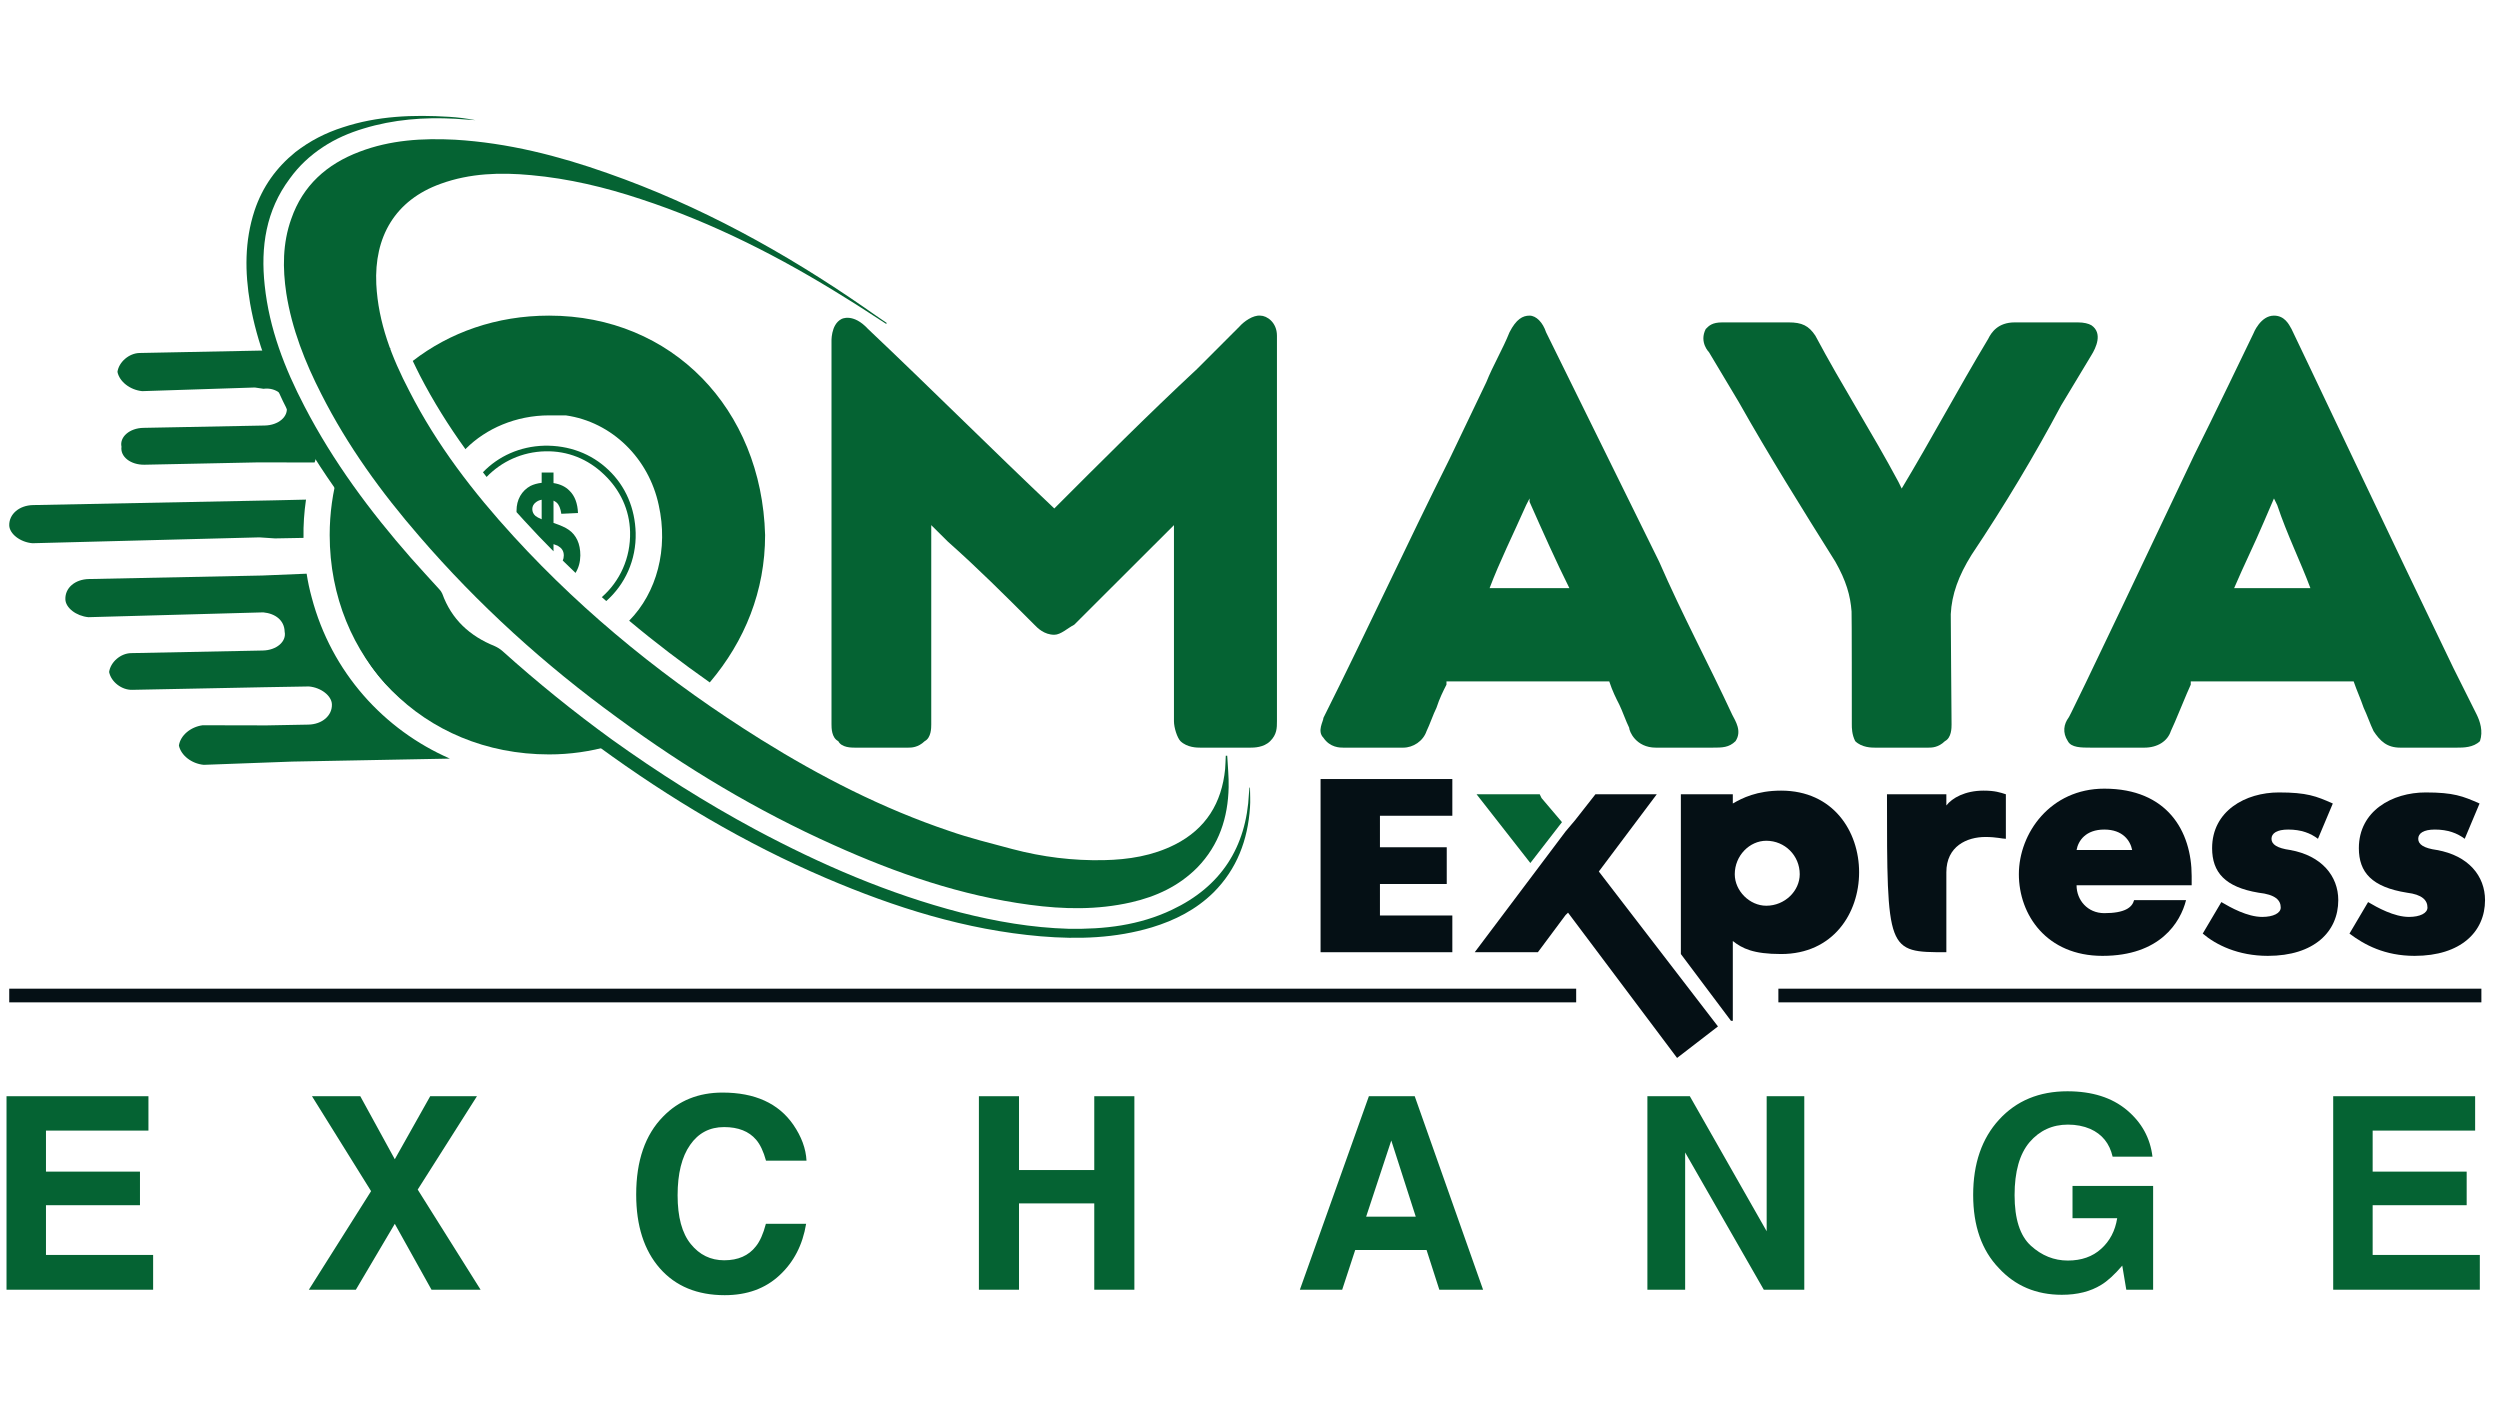 <svg width="168" height="95" viewBox="0 0 168 95" fill="none" xmlns="http://www.w3.org/2000/svg">
<path d="M0.621 67.358V66.439H105.919V67.358H0.621ZM119.507 67.358V66.439H166.749V67.358H119.507Z" fill="#051015"/>
<path d="M85.811 23.004C85.811 22.776 85.811 22.557 85.811 22.557C85.811 21.665 85.137 21.21 84.691 21.21C84.21 21.166 83.597 21.595 83.282 21.954C80.447 24.789 80.447 24.789 80.447 24.789C77.096 27.912 73.972 31.045 70.849 34.169C66.596 30.144 62.58 26.127 58.336 22.111C57.321 21.009 56.551 21.437 56.551 21.437C55.807 21.814 55.877 23.004 55.877 23.004C55.877 26.574 55.877 30.371 55.877 33.941C55.877 39.751 55.877 39.751 55.877 39.751C55.877 42.656 55.877 45.552 55.877 48.685C55.877 48.904 55.877 49.577 56.332 49.805C56.551 50.242 57.216 50.242 57.452 50.242C58.563 50.242 59.684 50.242 61.022 50.242C61.241 50.242 61.687 50.242 62.142 49.805C62.58 49.577 62.58 48.904 62.58 48.685C62.58 46.226 62.58 43.767 62.58 41.536C62.58 35.289 62.58 35.289 62.58 35.289C63.7 36.4 63.7 36.4 63.7 36.4C65.712 38.185 67.497 39.97 69.51 41.982C69.728 42.21 70.175 42.656 70.849 42.656C71.286 42.656 71.741 42.21 72.187 41.982C74.2 39.97 76.204 37.966 78.444 35.735C78.89 35.289 78.89 35.289 78.89 35.289C78.89 37.52 78.89 37.52 78.89 37.52C78.89 41.09 78.89 44.887 78.89 48.466C78.89 48.904 79.109 49.577 79.327 49.805C79.782 50.242 80.447 50.242 80.666 50.242C81.786 50.242 82.906 50.242 83.799 50.242C84.017 50.242 84.017 50.242 84.017 50.242C84.245 50.242 84.918 50.242 85.356 49.805C85.811 49.359 85.811 48.904 85.811 48.466C85.811 41.764 85.811 35.061 85.811 23.004Z" fill="#056333"/>
<path d="M12.023 50.102C12.119 49.429 12.793 48.851 13.615 48.737L17.92 48.746L20.72 48.694C21.648 48.676 22.33 48.09 22.304 47.329C22.286 46.76 21.578 46.2 20.755 46.13L17.736 46.182L8.881 46.357C8.181 46.375 7.464 45.824 7.333 45.159C7.429 44.485 8.103 43.907 8.803 43.89L17.658 43.715C18.585 43.697 19.268 43.111 19.128 42.446C19.11 41.694 18.515 41.23 17.693 41.151L5.941 41.475C5.119 41.396 4.41 40.845 4.393 40.276C4.366 39.506 5.04 38.929 5.976 38.911L17.623 38.675L20.606 38.552C20.688 39.089 20.802 39.623 20.948 40.154C22.278 45.185 25.804 49.044 30.231 50.977L29.873 50.986L19.626 51.179L13.694 51.397C12.871 51.319 12.163 50.759 12.023 50.102ZM0.621 35.306C0.604 34.554 1.286 33.959 2.223 33.941L17.351 33.644L18.288 33.626L20.563 33.574C20.44 34.422 20.379 35.28 20.396 36.146L18.48 36.181L17.43 36.111L2.179 36.505C1.356 36.435 0.639 35.875 0.621 35.306ZM8.164 30.021C8.024 29.365 8.706 28.77 9.634 28.752L17.316 28.604L17.789 28.595C18.716 28.577 19.399 27.991 19.259 27.326C19.241 26.565 18.524 26.014 17.71 26.127L17.124 26.04L9.555 26.285C8.741 26.206 8.024 25.646 7.893 24.99C7.989 24.325 8.671 23.739 9.371 23.721L18.191 23.546C18.611 24.789 19.163 26.014 19.906 27.23L21.586 29.925L21.56 29.881C21.411 30.275 21.263 30.677 21.14 31.08L17.395 31.071L9.713 31.229C8.776 31.246 8.068 30.686 8.164 30.021ZM24.22 23.432H24.255L25.673 23.397C25.865 23.389 26.066 23.389 26.259 23.389C25.769 23.803 25.299 24.243 24.85 24.71C24.64 24.29 24.43 23.852 24.22 23.432Z" fill="#056333"/>
<path d="M40.442 40.127C41.65 39.069 42.385 37.502 42.341 35.744C42.306 34.248 41.667 32.909 40.591 31.885C39.515 30.852 38.159 30.293 36.645 30.328C35.079 30.363 33.696 31.019 32.699 32.051C32.62 31.946 32.532 31.841 32.454 31.736C33.486 30.66 34.939 29.995 36.566 29.951C38.22 29.916 39.734 30.476 40.889 31.579C42.044 32.672 42.674 34.16 42.717 35.814C42.761 37.634 42 39.279 40.74 40.39C40.644 40.311 40.547 40.215 40.442 40.127Z" fill="#056333"/>
<path fill-rule="evenodd" clip-rule="evenodd" d="M37.817 37.669C37.861 37.572 37.887 37.459 37.887 37.327C37.887 37.179 37.852 37.047 37.782 36.942C37.712 36.829 37.607 36.75 37.476 36.671C37.415 36.654 37.319 36.61 37.196 36.566V37.047C36.522 36.374 35.866 35.682 35.219 34.974C35.044 34.79 34.877 34.606 34.711 34.414C34.711 34.379 34.711 34.344 34.711 34.317C34.711 33.95 34.793 33.62 34.956 33.329C35.131 33.031 35.359 32.812 35.647 32.655C35.857 32.55 36.111 32.48 36.4 32.445V31.754H37.196V32.462C37.634 32.532 37.984 32.69 38.255 32.961C38.622 33.311 38.815 33.819 38.841 34.475L37.721 34.527C37.669 34.169 37.564 33.915 37.406 33.775C37.345 33.722 37.275 33.679 37.196 33.644V35.14C37.66 35.297 38.001 35.446 38.22 35.604C38.474 35.779 38.666 36.015 38.797 36.295C38.929 36.575 38.999 36.925 38.999 37.327C38.993 37.771 38.885 38.162 38.675 38.5C38.386 38.229 38.097 37.949 37.817 37.669ZM36.4 34.895V33.582C36.242 33.609 36.12 33.67 36.015 33.749C35.852 33.871 35.77 34.026 35.77 34.212C35.77 34.396 35.849 34.554 35.989 34.676C36.067 34.737 36.207 34.816 36.4 34.895Z" fill="#056333"/>
<path d="M22.155 35.954C22.155 34.492 22.356 33.075 22.733 31.745L25.883 36.785L30.039 43.225L40.959 50.129H40.968C39.681 50.496 38.316 50.697 36.899 50.697C28.411 50.697 22.155 44.214 22.155 35.954ZM42.28 41.711C44.144 39.821 44.922 36.881 44.266 33.941C43.601 30.817 41.142 28.359 38.019 27.913H36.899C34.667 27.913 32.655 28.805 31.316 30.144C31.305 30.161 31.293 30.176 31.281 30.188C30.144 28.613 29.12 26.976 28.219 25.235C28.052 24.911 27.895 24.579 27.738 24.255C30.214 22.339 33.355 21.21 36.899 21.21C45.159 21.21 51.188 27.466 51.415 35.954C51.415 39.708 50.059 43.068 47.696 45.859C45.833 44.546 44.021 43.172 42.28 41.711Z" fill="#056333"/>
<path fill-rule="evenodd" clip-rule="evenodd" d="M166.653 49.805C166.206 50.242 165.533 50.242 165.095 50.242C165.095 50.242 165.095 50.242 164.649 50.242C164.649 50.242 164.649 50.242 162.636 50.242C162.19 50.242 161.744 50.242 161.298 50.242C160.405 50.242 159.95 49.805 159.504 49.131C159.285 48.685 159.058 48.02 158.839 47.565C158.611 46.9 158.393 46.454 158.165 45.789C157.273 45.789 156.38 45.789 155.488 45.789C155.488 45.789 155.488 45.789 152.583 45.789C152.583 45.789 152.583 45.789 149.905 45.789C149.013 45.789 148.12 45.789 147.446 45.789C147.219 45.789 147.219 45.789 147.219 45.789V46.008C147 46.454 146.108 48.685 145.88 49.131C145.661 49.805 144.988 50.242 144.104 50.242C143.649 50.242 142.529 50.242 140.525 50.242C139.851 50.242 139.186 50.242 138.959 49.805C138.583 49.227 138.688 48.659 139.011 48.221C139.064 48.142 139.186 48.02 147.446 30.59C148.68 28.131 151.051 23.196 151.419 22.435C151.445 22.365 151.909 21.21 152.81 21.21C153.51 21.21 153.799 21.761 153.991 22.111C154.053 22.207 161.298 37.52 164.868 44.888C164.868 44.888 164.868 44.888 166.434 48.02C166.653 48.466 166.88 49.131 166.653 49.805ZM153.029 33.941C153.029 33.941 153.029 33.941 152.81 33.495C152.81 33.495 152.81 33.495 152.136 35.061C151.471 36.627 150.798 37.966 150.133 39.524C151.025 39.524 151.909 39.524 152.81 39.524C153.484 39.524 154.376 39.524 155.26 39.524C154.595 37.739 153.703 35.954 153.029 33.941Z" fill="#056333"/>
<path fill-rule="evenodd" clip-rule="evenodd" d="M116.401 48.02C116.628 48.466 117.075 49.131 116.628 49.805C116.182 50.242 115.736 50.242 115.062 50.242C114.843 50.242 114.625 50.242 114.17 50.242C114.17 50.242 114.17 50.242 113.277 50.242C113.055 50.242 112.834 50.242 112.612 50.242C112.385 50.242 111.938 50.242 111.492 50.242C111.492 50.242 111.492 50.242 111.273 50.242C109.926 50.242 109.48 49.131 109.48 48.904C109.261 48.466 109.033 47.792 108.815 47.346C108.587 46.9 108.36 46.454 108.141 45.789C104.571 45.789 100.992 45.789 97.203 45.789V46.008C96.976 46.454 96.748 46.9 96.53 47.565C96.302 48.02 96.083 48.685 95.865 49.131C95.637 49.805 94.963 50.242 94.298 50.242C92.957 50.242 91.615 50.242 90.273 50.242C90.046 50.242 89.381 50.242 88.935 49.578C88.488 49.131 88.935 48.466 88.935 48.239C91.84 42.438 94.517 36.627 97.422 30.817C97.422 30.817 97.422 30.817 99.881 25.681C100.327 24.561 100.992 23.45 101.438 22.33C101.893 21.438 102.331 21.21 102.786 21.21C103.232 21.21 103.678 21.665 103.897 22.33C103.897 22.33 103.897 22.33 111.492 37.739C113.05 41.318 114.843 44.66 116.401 48.02ZM102.786 33.722C102.786 33.722 102.786 33.722 102.786 33.495C102.786 33.495 102.786 33.495 102.558 33.941C101.666 35.954 100.773 37.739 100.1 39.524C100.1 39.524 100.1 39.524 102.558 39.524C103.451 39.524 104.343 39.524 105.463 39.524C104.571 37.739 103.678 35.735 102.786 33.722ZM99.207 40.425C99.207 39.524 99.207 39.524 99.207 39.524C99.207 40.425 99.207 40.425 99.207 40.425ZM108.141 45.789C108.141 44.888 108.141 44.888 108.141 44.888C108.141 45.789 108.141 45.789 108.141 45.789Z" fill="#056333"/>
<path d="M138.512 27.238C139.186 26.127 139.851 25.016 140.525 23.896C140.866 23.354 141.312 22.382 140.542 21.857C140.35 21.744 140.035 21.665 139.632 21.665H139.414C139.414 21.665 139.414 21.665 139.186 21.665C138.74 21.665 138.74 21.665 138.74 21.665C136.955 21.665 136.955 21.665 136.955 21.665C136.506 21.665 136.059 21.665 135.616 21.665C135.389 21.665 135.389 21.665 135.389 21.665C134.269 21.665 133.822 22.33 133.604 22.776C131.591 26.127 129.806 29.479 127.794 32.83C127.575 32.383 127.575 32.383 127.575 32.383C125.781 29.032 123.769 25.9 121.992 22.557C121.546 21.884 121.091 21.665 120.199 21.665C119.752 21.665 119.079 21.665 118.641 21.665C117.075 21.665 117.075 21.665 117.075 21.665C116.182 21.665 116.182 21.665 116.182 21.665C115.964 21.665 115.964 21.665 115.736 21.665C115.062 21.665 114.844 21.884 114.625 22.111C114.17 23.003 114.844 23.669 114.844 23.669C116.847 27.02 116.847 27.02 116.847 27.02C118.86 30.59 121.091 34.169 123.331 37.739C124.066 39.033 124.346 40.022 124.425 41.09C124.442 41.309 124.442 47.565 124.442 48.685C124.442 48.904 124.442 49.358 124.67 49.805C125.116 50.242 125.781 50.242 126.009 50.242C127.12 50.242 128.24 50.242 129.579 50.242C129.806 50.242 130.252 50.242 130.699 49.805C131.145 49.577 131.145 48.904 131.145 48.685C131.145 48.02 131.084 41.65 131.092 41.273C131.154 39.944 131.617 38.684 132.484 37.292C134.724 33.941 136.727 30.59 138.512 27.238Z" fill="#056333"/>
<path d="M92.732 54.819V56.936H97.221V59.404H92.732V61.521H97.597V63.989H88.742V52.351H97.597V54.819H92.732Z" fill="#051015"/>
<path d="M103.591 53.629L103.469 53.375H99.225L102.839 57.995L104.965 55.248L103.591 53.629Z" fill="#056333"/>
<path d="M115.447 68.976L106.33 57.12L104.457 60.112L112.7 71.094L115.447 68.976Z" fill="#051015"/>
<path d="M126.805 53.375C130.795 53.375 130.795 53.375 130.795 53.375C130.795 54.127 130.795 54.127 130.795 54.127C131.18 53.629 132.046 53.13 133.297 53.13C134.05 53.13 134.417 53.252 134.794 53.375C134.794 56.367 134.794 56.367 134.794 56.367C134.549 56.367 134.172 56.245 133.42 56.245C132.177 56.245 130.795 56.866 130.795 58.616C130.795 63.989 130.795 63.989 130.795 63.989C126.805 63.989 126.805 63.989 126.805 53.375Z" fill="#051015"/>
<path fill-rule="evenodd" clip-rule="evenodd" d="M141.408 61.364C142.782 61.364 143.281 60.987 143.412 60.489C146.903 60.489 146.903 60.489 146.903 60.489C146.527 61.985 145.153 64.234 141.286 64.234C137.541 64.234 135.668 61.486 135.668 58.747C135.668 55.991 137.786 52.998 141.408 52.998C145.652 52.998 147.28 55.868 147.28 58.87C147.28 58.992 147.28 59.246 147.28 59.491C139.545 59.491 139.545 59.491 139.545 59.491C139.545 60.489 140.288 61.364 141.408 61.364ZM141.408 55.746C140.157 55.746 139.658 56.498 139.545 57.12C143.281 57.12 143.281 57.12 143.281 57.12C143.158 56.498 142.66 55.746 141.408 55.746Z" fill="#051015"/>
<path d="M153.764 55.746C153.02 55.746 152.644 55.991 152.644 56.367C152.644 56.744 153.02 56.997 153.895 57.12C156.012 57.496 157.132 58.87 157.132 60.489C157.132 62.606 155.514 64.234 152.399 64.234C150.395 64.234 148.907 63.49 148.024 62.737C149.275 60.62 149.275 60.62 149.275 60.62C149.896 60.987 151.025 61.617 152.022 61.617C152.766 61.617 153.265 61.364 153.265 60.987C153.265 60.489 152.897 60.112 151.777 59.99C149.52 59.614 148.654 58.616 148.654 56.997C148.654 54.495 150.894 53.252 153.142 53.252C155.015 53.252 155.645 53.497 156.765 53.996C155.767 56.367 155.767 56.367 155.767 56.367C155.269 55.991 154.647 55.746 153.764 55.746Z" fill="#051015"/>
<path d="M163.625 55.746C162.873 55.746 162.505 55.991 162.505 56.367C162.505 56.744 162.873 56.997 163.756 57.12C165.883 57.496 166.994 58.87 166.994 60.489C166.994 62.606 165.375 64.234 162.26 64.234C160.256 64.234 158.883 63.49 157.885 62.737C159.136 60.62 159.136 60.62 159.136 60.62C159.758 60.987 160.886 61.617 161.884 61.617C162.628 61.617 163.126 61.364 163.126 60.987C163.126 60.489 162.759 60.112 161.753 59.99C159.381 59.614 158.515 58.616 158.515 56.997C158.515 54.495 160.755 53.252 163.004 53.252C164.876 53.252 165.498 53.497 166.626 53.996C165.629 56.367 165.629 56.367 165.629 56.367C165.13 55.991 164.5 55.746 163.625 55.746Z" fill="#051015"/>
<path fill-rule="evenodd" clip-rule="evenodd" d="M124.932 58.616C124.932 61.364 123.191 64.111 119.691 64.111C117.819 64.111 117.075 63.735 116.445 63.236C116.445 63.236 116.445 63.236 116.445 68.6C116.445 68.6 116.445 68.6 116.322 68.6C116.322 68.6 116.322 68.6 112.954 64.111C112.954 64.111 112.954 64.111 112.954 53.375C112.954 53.375 112.954 53.375 116.445 53.375C116.445 53.375 116.445 53.375 116.445 53.996C117.075 53.629 118.064 53.13 119.691 53.13C123.191 53.13 124.932 55.869 124.932 58.616ZM120.942 58.747C120.942 57.496 119.945 56.499 118.694 56.499C117.574 56.499 116.576 57.496 116.576 58.747C116.576 59.867 117.574 60.865 118.694 60.865C119.945 60.865 120.942 59.867 120.942 58.747Z" fill="#051015"/>
<path d="M107.214 53.375L105.84 55.125L105.21 55.869L99.102 63.989H103.346L105.21 61.486L105.341 61.364L111.335 53.375H107.214Z" fill="#051015"/>
<path d="M59.544 21.761C58.642 21.184 57.758 20.589 56.84 20.029C52.491 17.307 47.941 14.98 43.059 13.379C40.661 12.582 38.202 11.996 35.682 11.769C33.626 11.576 31.587 11.637 29.627 12.346C26.521 13.457 25.139 15.942 25.287 19.101C25.419 21.682 26.328 24.027 27.51 26.285C29.347 29.89 31.797 33.075 34.527 36.059C39.41 41.396 45.019 45.876 51.152 49.709C55.142 52.194 59.307 54.329 63.77 55.834C65.161 56.324 66.614 56.674 68.04 57.059C70.052 57.592 72.109 57.846 74.182 57.802C75.836 57.767 77.455 57.514 78.96 56.752C81.042 55.694 82.101 53.961 82.329 51.677C82.355 51.371 82.355 51.082 82.372 50.785C82.407 50.785 82.433 50.785 82.469 50.785C82.504 51.485 82.582 52.194 82.565 52.902C82.521 54.941 81.926 56.787 80.456 58.301C79.222 59.544 77.7 60.252 76.011 60.637C73.745 61.154 71.478 61.11 69.204 60.804C64.592 60.191 60.243 58.686 56.026 56.787C50.864 54.477 46.042 51.581 41.501 48.239C36.601 44.677 32.13 40.626 28.166 36.024C25.628 33.092 23.362 29.977 21.595 26.486C20.501 24.351 19.617 22.111 19.241 19.722C18.987 18.034 18.987 16.345 19.573 14.709C20.352 12.46 21.962 11.025 24.167 10.194C26.232 9.406 28.385 9.275 30.59 9.389C34.107 9.599 37.52 10.465 40.827 11.637C47.014 13.807 52.701 16.94 58.065 20.65C58.581 21.009 59.071 21.359 59.596 21.709C59.57 21.726 59.552 21.744 59.544 21.761Z" fill="#056333"/>
<path d="M84 52.929C84 53.384 84.035 53.812 84 54.267C83.851 56.446 83.125 58.397 81.55 59.972C80.377 61.127 78.96 61.845 77.411 62.317C74.961 63.052 72.476 63.131 69.947 62.921C64.907 62.492 60.138 60.987 55.492 59.001C50.058 56.674 45.018 53.672 40.241 50.181C39.908 49.936 39.593 49.56 39.2 49.464C38.832 49.385 38.386 49.595 37.966 49.674C34.667 50.242 31.535 49.796 28.63 48.125C25.83 46.489 24.045 44.065 23.213 40.941C22.575 38.596 22.557 36.234 23.038 33.862C23.073 33.714 23.003 33.504 22.925 33.399C21.638 31.614 20.466 29.785 19.451 27.834C18.235 25.48 17.272 23.03 16.808 20.396C16.45 18.287 16.432 16.205 17.106 14.149C17.64 12.556 18.558 11.27 19.853 10.22C20.825 9.467 21.883 8.925 23.038 8.557C25.366 7.787 27.763 7.7 30.17 7.849C30.765 7.884 31.36 7.962 31.955 8.076C31.491 8.041 31.036 8.006 30.59 7.98C28.498 7.866 26.442 8.024 24.438 8.636C23.476 8.925 22.557 9.319 21.708 9.879C20.833 10.456 20.098 11.139 19.477 11.996C17.867 14.149 17.508 16.59 17.788 19.18C18.095 22.085 19.127 24.754 20.466 27.317C22.391 31.027 24.867 34.361 27.615 37.494C28.245 38.211 28.892 38.902 29.531 39.611C29.61 39.69 29.671 39.786 29.723 39.9C30.345 41.624 31.57 42.744 33.241 43.417C33.433 43.505 33.608 43.61 33.775 43.759C36.111 45.859 38.578 47.854 41.125 49.7C44.213 51.914 47.416 53.944 50.75 55.737C55.151 58.091 59.701 60.06 64.548 61.32C66.928 61.924 69.343 62.344 71.802 62.414C74.217 62.457 76.553 62.186 78.758 61.136C82.04 59.587 83.755 56.945 83.93 53.314C83.947 53.191 83.947 53.06 83.965 52.929C83.982 52.929 83.982 52.929 84 52.929Z" fill="#056333"/>
<path d="M38.675 49.656L39.244 49.735L39.646 50.076L39.095 50.269L38.675 49.656Z" fill="#056333"/>
<path d="M9.975 75.976H3.089V78.733H9.406V80.99H3.089V84.332H10.29V86.669H0.438V73.666H9.975V75.976Z" fill="#056333"/>
<path d="M23.914 86.669H20.755L24.937 80.045L20.965 73.666H24.211L26.53 77.901L28.91 73.666H32.051L28.07 79.94L32.296 86.669H28.997L26.53 82.241L23.914 86.669Z" fill="#056333"/>
<path d="M44.564 75.031C45.608 73.958 46.938 73.421 48.554 73.421C50.724 73.421 52.307 74.139 53.305 75.574C53.859 76.379 54.157 77.187 54.197 77.997H51.476C51.307 77.379 51.085 76.909 50.811 76.589C50.327 76.023 49.609 75.74 48.659 75.74C47.69 75.74 46.929 76.139 46.375 76.939C45.815 77.738 45.535 78.867 45.535 80.325C45.535 81.783 45.83 82.874 46.419 83.597C47.008 84.327 47.757 84.691 48.667 84.691C49.601 84.691 50.309 84.379 50.794 83.755C51.068 83.417 51.292 82.912 51.467 82.241H54.171C53.938 83.659 53.343 84.811 52.386 85.697C51.429 86.59 50.202 87.036 48.702 87.036C46.853 87.036 45.401 86.435 44.345 85.234C43.283 84.026 42.752 82.372 42.752 80.272C42.752 78.003 43.356 76.256 44.564 75.031Z" fill="#056333"/>
<path d="M65.782 86.669V73.666H68.477V78.627H73.535V73.666H76.23V86.669H73.535V80.868H68.477V86.669H65.782Z" fill="#056333"/>
<path fill-rule="evenodd" clip-rule="evenodd" d="M91.989 73.666H95.069L99.663 86.669H96.723L95.865 84H91.07L90.195 86.669H87.351L91.989 73.666ZM91.805 81.76H95.139L93.494 76.641L91.805 81.76Z" fill="#056333"/>
<path d="M110.705 73.666H113.557L118.72 82.74V73.666H121.248V86.669H118.527L113.242 77.446V86.669H110.705V73.666Z" fill="#056333"/>
<path d="M141.968 77.726C141.764 76.84 141.263 76.218 140.463 75.862C140.014 75.67 139.515 75.574 138.967 75.574C137.923 75.574 137.063 75.968 136.386 76.755C135.715 77.548 135.38 78.735 135.38 80.316C135.38 81.915 135.744 83.046 136.473 83.711C137.203 84.376 138.031 84.709 138.958 84.709C139.874 84.709 140.621 84.446 141.198 83.921C141.782 83.396 142.14 82.711 142.275 81.865H139.273V79.695H144.69V86.669H142.887L142.616 85.05C142.091 85.662 141.618 86.094 141.198 86.345C140.481 86.788 139.6 87.01 138.556 87.01C136.835 87.01 135.423 86.412 134.321 85.216C133.172 84.02 132.597 82.381 132.597 80.299C132.597 78.193 133.178 76.507 134.338 75.241C135.499 73.97 137.031 73.334 138.932 73.334C140.589 73.334 141.919 73.754 142.922 74.594C143.92 75.428 144.494 76.472 144.646 77.726H141.968Z" fill="#056333"/>
<path d="M166.329 75.976H159.442V78.733H165.76V80.99H159.442V84.332H166.644V86.669H156.791V73.666H166.329V75.976Z" fill="#056333"/>
</svg>
